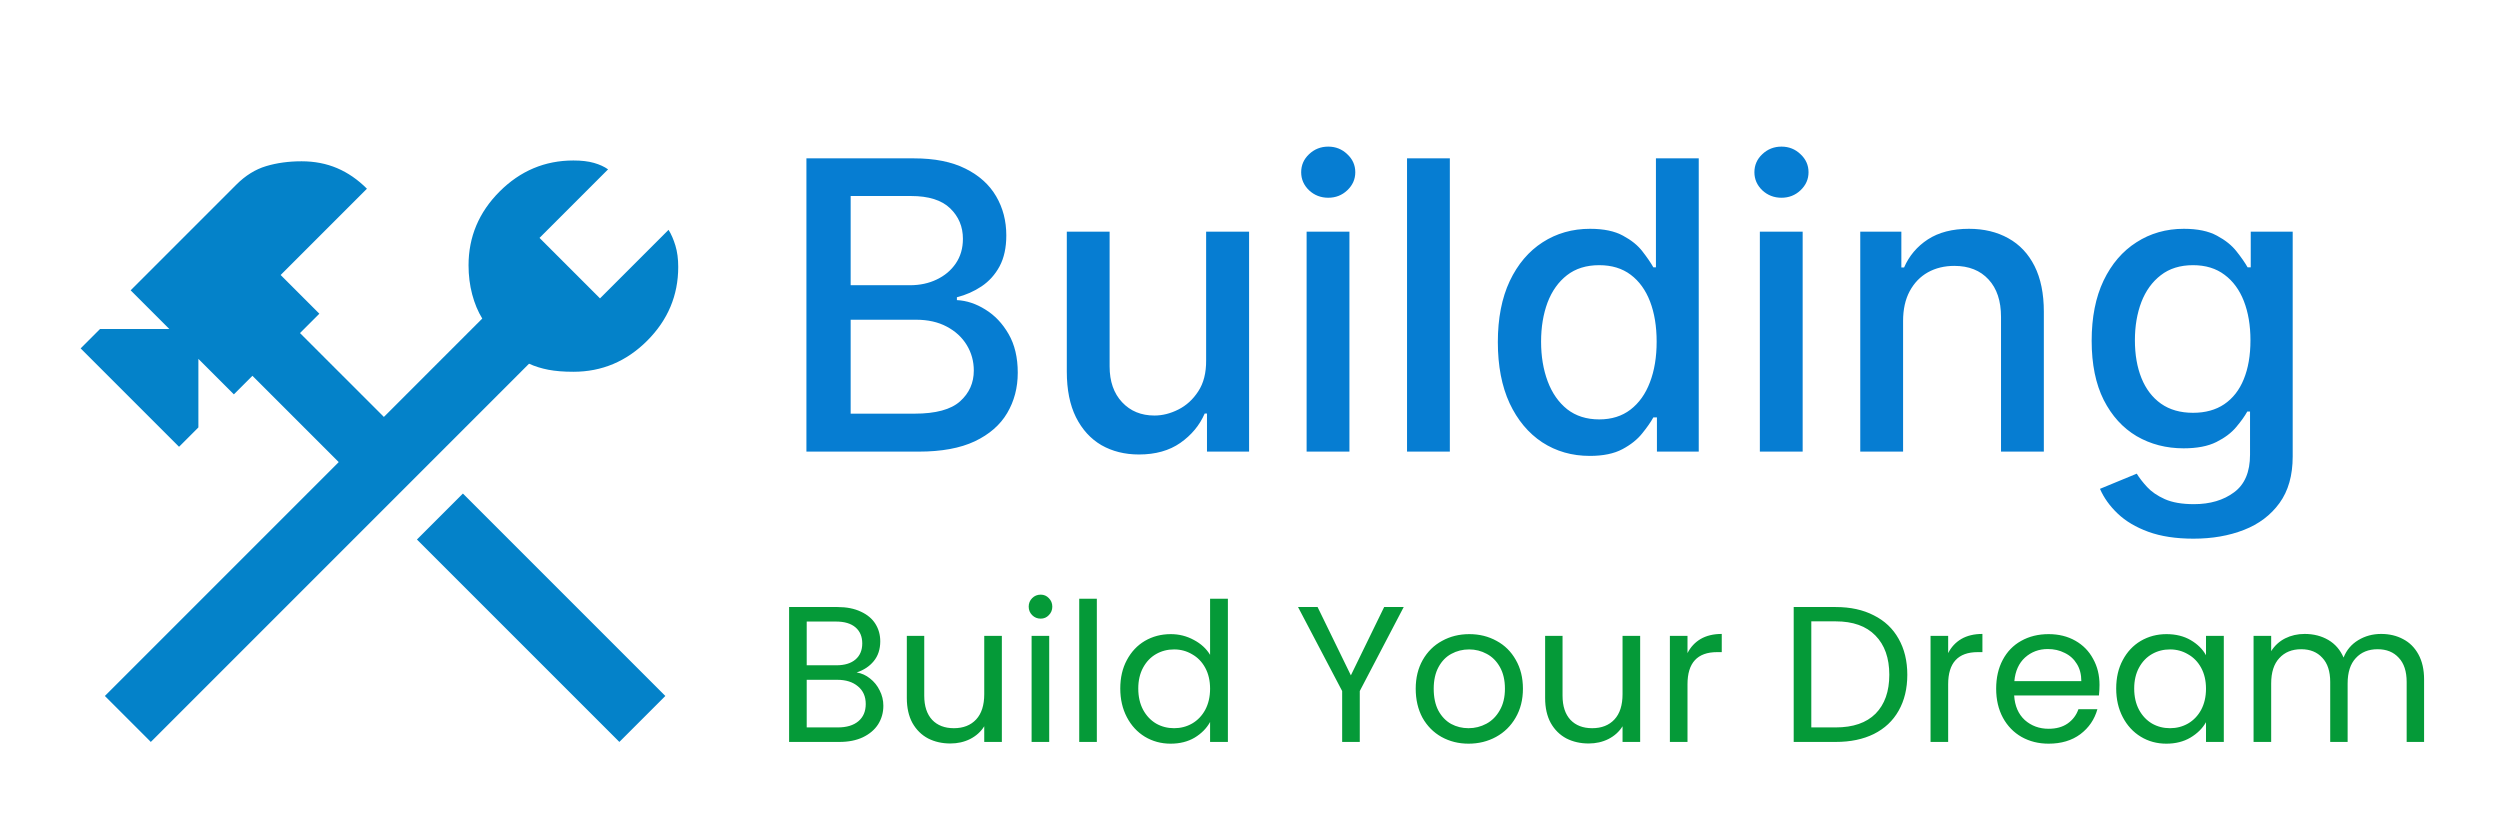 <svg width="155" height="51" viewBox="0 0 155 51" fill="none" xmlns="http://www.w3.org/2000/svg">
<g filter="url(#filter0_d_1_9)">
<path d="M49.998 24V5.818H56.656C57.946 5.818 59.014 6.031 59.861 6.457C60.707 6.878 61.34 7.449 61.761 8.171C62.181 8.887 62.391 9.695 62.391 10.595C62.391 11.352 62.252 11.991 61.974 12.512C61.696 13.027 61.323 13.441 60.855 13.755C60.394 14.063 59.885 14.288 59.328 14.43V14.607C59.932 14.637 60.521 14.832 61.095 15.193C61.675 15.548 62.154 16.054 62.533 16.711C62.912 17.368 63.101 18.167 63.101 19.108C63.101 20.038 62.882 20.872 62.444 21.612C62.012 22.346 61.343 22.929 60.438 23.361C59.532 23.787 58.375 24 56.967 24H49.998ZM52.741 21.647H56.7C58.014 21.647 58.955 21.393 59.523 20.884C60.092 20.375 60.376 19.739 60.376 18.975C60.376 18.401 60.231 17.874 59.941 17.395C59.651 16.916 59.236 16.534 58.698 16.25C58.165 15.966 57.532 15.823 56.798 15.823H52.741V21.647ZM52.741 13.684H56.416C57.032 13.684 57.585 13.566 58.076 13.329C58.574 13.092 58.967 12.761 59.257 12.335C59.553 11.902 59.701 11.393 59.701 10.807C59.701 10.056 59.438 9.426 58.911 8.917C58.384 8.408 57.576 8.153 56.487 8.153H52.741V13.684ZM74.78 18.345V10.364H77.443V24H74.833V21.639H74.691C74.377 22.366 73.874 22.973 73.182 23.459C72.495 23.938 71.64 24.178 70.616 24.178C69.74 24.178 68.965 23.985 68.29 23.601C67.621 23.21 67.095 22.633 66.71 21.869C66.331 21.106 66.142 20.162 66.142 19.037V10.364H68.796V18.718C68.796 19.647 69.054 20.387 69.569 20.937C70.084 21.488 70.752 21.763 71.575 21.763C72.072 21.763 72.567 21.639 73.058 21.39C73.555 21.141 73.966 20.765 74.292 20.262C74.623 19.759 74.786 19.12 74.78 18.345ZM81.01 24V10.364H83.665V24H81.01ZM82.351 8.26C81.889 8.26 81.492 8.106 81.161 7.798C80.835 7.484 80.673 7.111 80.673 6.679C80.673 6.241 80.835 5.868 81.161 5.561C81.492 5.247 81.889 5.09 82.351 5.09C82.812 5.09 83.206 5.247 83.531 5.561C83.863 5.868 84.028 6.241 84.028 6.679C84.028 7.111 83.863 7.484 83.531 7.798C83.206 8.106 82.812 8.26 82.351 8.26ZM89.89 5.818V24H87.236V5.818H89.89ZM98.566 24.266C97.465 24.266 96.483 23.985 95.618 23.423C94.76 22.855 94.086 22.047 93.594 20.999C93.109 19.946 92.866 18.682 92.866 17.209C92.866 15.735 93.112 14.474 93.603 13.427C94.1 12.379 94.781 11.577 95.645 11.021C96.509 10.464 97.489 10.186 98.584 10.186C99.43 10.186 100.111 10.328 100.626 10.612C101.146 10.89 101.549 11.216 101.833 11.589C102.123 11.962 102.348 12.29 102.508 12.574H102.668V5.818H105.322V24H102.73V21.878H102.508C102.348 22.168 102.117 22.5 101.815 22.872C101.519 23.245 101.111 23.571 100.59 23.849C100.069 24.127 99.395 24.266 98.566 24.266ZM99.152 22.003C99.915 22.003 100.561 21.801 101.087 21.399C101.62 20.99 102.022 20.425 102.295 19.703C102.573 18.981 102.712 18.141 102.712 17.182C102.712 16.235 102.576 15.406 102.304 14.696C102.031 13.986 101.632 13.432 101.105 13.036C100.578 12.639 99.927 12.441 99.152 12.441C98.353 12.441 97.687 12.648 97.154 13.062C96.622 13.477 96.219 14.042 95.947 14.758C95.681 15.474 95.547 16.282 95.547 17.182C95.547 18.093 95.684 18.913 95.956 19.641C96.228 20.369 96.631 20.946 97.163 21.372C97.702 21.792 98.365 22.003 99.152 22.003ZM109.111 24V10.364H111.765V24H109.111ZM110.451 8.26C109.99 8.26 109.593 8.106 109.262 7.798C108.936 7.484 108.773 7.111 108.773 6.679C108.773 6.241 108.936 5.868 109.262 5.561C109.593 5.247 109.99 5.09 110.451 5.09C110.913 5.09 111.306 5.247 111.632 5.561C111.963 5.868 112.129 6.241 112.129 6.679C112.129 7.111 111.963 7.484 111.632 7.798C111.306 8.106 110.913 8.26 110.451 8.26ZM117.991 15.903V24H115.336V10.364H117.884V12.583H118.053C118.367 11.861 118.858 11.281 119.527 10.843C120.201 10.405 121.051 10.186 122.074 10.186C123.004 10.186 123.818 10.381 124.516 10.772C125.214 11.157 125.756 11.731 126.141 12.494C126.525 13.258 126.718 14.202 126.718 15.326V24H124.063V15.646C124.063 14.658 123.806 13.885 123.291 13.329C122.776 12.767 122.069 12.485 121.169 12.485C120.553 12.485 120.006 12.619 119.527 12.885C119.053 13.151 118.677 13.542 118.399 14.057C118.127 14.566 117.991 15.181 117.991 15.903ZM135.995 29.398C134.912 29.398 133.98 29.256 133.198 28.972C132.423 28.688 131.79 28.312 131.299 27.844C130.807 27.377 130.44 26.865 130.198 26.308L132.479 25.367C132.639 25.628 132.852 25.903 133.119 26.193C133.391 26.489 133.758 26.74 134.219 26.947C134.687 27.155 135.288 27.258 136.022 27.258C137.028 27.258 137.859 27.012 138.516 26.521C139.173 26.036 139.502 25.261 139.502 24.195V21.514H139.333C139.173 21.804 138.942 22.127 138.641 22.482C138.345 22.837 137.936 23.145 137.415 23.405C136.895 23.666 136.217 23.796 135.382 23.796C134.305 23.796 133.335 23.544 132.47 23.041C131.612 22.532 130.932 21.784 130.429 20.795C129.931 19.801 129.683 18.579 129.683 17.129C129.683 15.678 129.928 14.436 130.42 13.4C130.917 12.364 131.597 11.571 132.462 11.021C133.326 10.464 134.305 10.186 135.4 10.186C136.246 10.186 136.93 10.328 137.451 10.612C137.972 10.89 138.377 11.216 138.667 11.589C138.963 11.962 139.191 12.29 139.351 12.574H139.546V10.364H142.147V24.302C142.147 25.474 141.875 26.436 141.331 27.187C140.786 27.939 140.049 28.495 139.12 28.856C138.197 29.217 137.155 29.398 135.995 29.398ZM135.968 21.594C136.732 21.594 137.377 21.416 137.904 21.061C138.436 20.7 138.839 20.186 139.111 19.517C139.389 18.842 139.528 18.034 139.528 17.093C139.528 16.176 139.392 15.368 139.12 14.669C138.848 13.971 138.448 13.427 137.921 13.036C137.395 12.639 136.744 12.441 135.968 12.441C135.169 12.441 134.503 12.648 133.971 13.062C133.438 13.471 133.036 14.027 132.763 14.732C132.497 15.436 132.364 16.223 132.364 17.093C132.364 17.987 132.5 18.771 132.772 19.446C133.045 20.12 133.447 20.647 133.98 21.026C134.518 21.405 135.181 21.594 135.968 21.594Z" fill="#067DD2"/>
</g>
<g filter="url(#filter1_d_1_9)">
<path d="M38.4 42L25.85 29.45L28.7 26.6L41.25 39.15L38.4 42ZM9.35 42L6.5 39.15L21 24.65L15.65 19.3L14.5 20.45L12.3 18.25V22.5L11.1 23.7L5 17.6L6.2 16.4H10.5L8.1 14L14.65 7.45C15.217 6.883 15.833 6.5 16.5 6.3C17.167 6.1 17.9 6 18.7 6C19.5 6 20.233 6.142 20.9 6.425C21.567 6.708 22.183 7.133 22.75 7.7L17.4 13.05L19.8 15.45L18.6 16.65L23.8 21.85L29.9 15.75C29.633 15.317 29.425 14.817 29.275 14.25C29.125 13.683 29.05 13.083 29.05 12.45C29.05 10.683 29.692 9.158 30.975 7.875C32.258 6.592 33.783 5.95 35.55 5.95C36.05 5.95 36.475 6 36.825 6.1C37.175 6.2 37.467 6.333 37.7 6.5L33.45 10.75L37.2 14.5L41.45 10.25C41.617 10.517 41.758 10.842 41.875 11.225C41.992 11.608 42.05 12.05 42.05 12.55C42.05 14.317 41.408 15.842 40.125 17.125C38.842 18.408 37.317 19.05 35.55 19.05C34.95 19.05 34.433 19.008 34 18.925C33.567 18.842 33.167 18.717 32.8 18.55L9.35 42Z" fill="#0482C9"/>
</g>
<g filter="url(#filter2_d_1_9)">
<path d="M53.112 37.692C53.416 37.74 53.692 37.864 53.94 38.064C54.196 38.264 54.396 38.512 54.54 38.808C54.692 39.104 54.768 39.42 54.768 39.756C54.768 40.18 54.66 40.564 54.444 40.908C54.228 41.244 53.912 41.512 53.496 41.712C53.088 41.904 52.604 42 52.044 42H48.924V33.636H51.924C52.492 33.636 52.976 33.732 53.376 33.924C53.776 34.108 54.076 34.36 54.276 34.68C54.476 35 54.576 35.36 54.576 35.76C54.576 36.256 54.44 36.668 54.168 36.996C53.904 37.316 53.552 37.548 53.112 37.692ZM50.016 37.248H51.852C52.364 37.248 52.76 37.128 53.04 36.888C53.32 36.648 53.46 36.316 53.46 35.892C53.46 35.468 53.32 35.136 53.04 34.896C52.76 34.656 52.356 34.536 51.828 34.536H50.016V37.248ZM51.948 41.1C52.492 41.1 52.916 40.972 53.22 40.716C53.524 40.46 53.676 40.104 53.676 39.648C53.676 39.184 53.516 38.82 53.196 38.556C52.876 38.284 52.448 38.148 51.912 38.148H50.016V41.1H51.948ZM62.115 35.424V42H61.023V41.028C60.815 41.364 60.523 41.628 60.147 41.82C59.779 42.004 59.371 42.096 58.923 42.096C58.411 42.096 57.951 41.992 57.543 41.784C57.135 41.568 56.811 41.248 56.571 40.824C56.339 40.4 56.223 39.884 56.223 39.276V35.424H57.303V39.132C57.303 39.78 57.467 40.28 57.795 40.632C58.123 40.976 58.571 41.148 59.139 41.148C59.723 41.148 60.183 40.968 60.519 40.608C60.855 40.248 61.023 39.724 61.023 39.036V35.424H62.115ZM64.523 34.356C64.315 34.356 64.139 34.284 63.995 34.14C63.851 33.996 63.779 33.82 63.779 33.612C63.779 33.404 63.851 33.228 63.995 33.084C64.139 32.94 64.315 32.868 64.523 32.868C64.723 32.868 64.891 32.94 65.027 33.084C65.171 33.228 65.243 33.404 65.243 33.612C65.243 33.82 65.171 33.996 65.027 34.14C64.891 34.284 64.723 34.356 64.523 34.356ZM65.051 35.424V42H63.959V35.424H65.051ZM68.004 33.12V42H66.912V33.12H68.004ZM69.457 38.688C69.457 38.016 69.593 37.428 69.865 36.924C70.137 36.412 70.509 36.016 70.981 35.736C71.461 35.456 71.997 35.316 72.589 35.316C73.101 35.316 73.577 35.436 74.017 35.676C74.457 35.908 74.793 36.216 75.025 36.6V33.12H76.129V42H75.025V40.764C74.809 41.156 74.489 41.48 74.065 41.736C73.641 41.984 73.145 42.108 72.577 42.108C71.993 42.108 71.461 41.964 70.981 41.676C70.509 41.388 70.137 40.984 69.865 40.464C69.593 39.944 69.457 39.352 69.457 38.688ZM75.025 38.7C75.025 38.204 74.925 37.772 74.725 37.404C74.525 37.036 74.253 36.756 73.909 36.564C73.573 36.364 73.201 36.264 72.793 36.264C72.385 36.264 72.013 36.36 71.677 36.552C71.341 36.744 71.073 37.024 70.873 37.392C70.673 37.76 70.573 38.192 70.573 38.688C70.573 39.192 70.673 39.632 70.873 40.008C71.073 40.376 71.341 40.66 71.677 40.86C72.013 41.052 72.385 41.148 72.793 41.148C73.201 41.148 73.573 41.052 73.909 40.86C74.253 40.66 74.525 40.376 74.725 40.008C74.925 39.632 75.025 39.196 75.025 38.7ZM87.03 33.636L84.306 38.844V42H83.214V38.844L80.478 33.636H81.69L83.754 37.872L85.818 33.636H87.03ZM91.05 42.108C90.434 42.108 89.874 41.968 89.37 41.688C88.874 41.408 88.482 41.012 88.194 40.5C87.914 39.98 87.774 39.38 87.774 38.7C87.774 38.028 87.918 37.436 88.206 36.924C88.502 36.404 88.902 36.008 89.406 35.736C89.91 35.456 90.474 35.316 91.098 35.316C91.722 35.316 92.286 35.456 92.79 35.736C93.294 36.008 93.69 36.4 93.978 36.912C94.274 37.424 94.422 38.02 94.422 38.7C94.422 39.38 94.27 39.98 93.966 40.5C93.67 41.012 93.266 41.408 92.754 41.688C92.242 41.968 91.674 42.108 91.05 42.108ZM91.05 41.148C91.442 41.148 91.81 41.056 92.154 40.872C92.498 40.688 92.774 40.412 92.982 40.044C93.198 39.676 93.306 39.228 93.306 38.7C93.306 38.172 93.202 37.724 92.994 37.356C92.786 36.988 92.514 36.716 92.178 36.54C91.842 36.356 91.478 36.264 91.086 36.264C90.686 36.264 90.318 36.356 89.982 36.54C89.654 36.716 89.39 36.988 89.19 37.356C88.99 37.724 88.89 38.172 88.89 38.7C88.89 39.236 88.986 39.688 89.178 40.056C89.378 40.424 89.642 40.7 89.97 40.884C90.298 41.06 90.658 41.148 91.05 41.148ZM101.69 35.424V42H100.598V41.028C100.39 41.364 100.098 41.628 99.722 41.82C99.354 42.004 98.946 42.096 98.498 42.096C97.986 42.096 97.526 41.992 97.118 41.784C96.71 41.568 96.386 41.248 96.146 40.824C95.914 40.4 95.798 39.884 95.798 39.276V35.424H96.878V39.132C96.878 39.78 97.042 40.28 97.37 40.632C97.698 40.976 98.146 41.148 98.714 41.148C99.298 41.148 99.758 40.968 100.094 40.608C100.43 40.248 100.598 39.724 100.598 39.036V35.424H101.69ZM104.625 36.492C104.817 36.116 105.089 35.824 105.441 35.616C105.801 35.408 106.237 35.304 106.749 35.304V36.432H106.461C105.237 36.432 104.625 37.096 104.625 38.424V42H103.533V35.424H104.625V36.492ZM113.813 33.636C114.725 33.636 115.513 33.808 116.177 34.152C116.849 34.488 117.361 34.972 117.713 35.604C118.073 36.236 118.253 36.98 118.253 37.836C118.253 38.692 118.073 39.436 117.713 40.068C117.361 40.692 116.849 41.172 116.177 41.508C115.513 41.836 114.725 42 113.813 42H111.209V33.636H113.813ZM113.813 41.1C114.893 41.1 115.717 40.816 116.285 40.248C116.853 39.672 117.137 38.868 117.137 37.836C117.137 36.796 116.849 35.984 116.273 35.4C115.705 34.816 114.885 34.524 113.813 34.524H112.301V41.1H113.813ZM120.786 36.492C120.978 36.116 121.25 35.824 121.602 35.616C121.962 35.408 122.398 35.304 122.91 35.304V36.432H122.622C121.398 36.432 120.786 37.096 120.786 38.424V42H119.694V35.424H120.786V36.492ZM130.17 38.46C130.17 38.668 130.158 38.888 130.134 39.12H124.878C124.918 39.768 125.138 40.276 125.538 40.644C125.946 41.004 126.438 41.184 127.014 41.184C127.486 41.184 127.878 41.076 128.19 40.86C128.51 40.636 128.734 40.34 128.862 39.972H130.038C129.862 40.604 129.51 41.12 128.982 41.52C128.454 41.912 127.798 42.108 127.014 42.108C126.39 42.108 125.83 41.968 125.334 41.688C124.846 41.408 124.462 41.012 124.182 40.5C123.902 39.98 123.762 39.38 123.762 38.7C123.762 38.02 123.898 37.424 124.17 36.912C124.442 36.4 124.822 36.008 125.31 35.736C125.806 35.456 126.374 35.316 127.014 35.316C127.638 35.316 128.19 35.452 128.67 35.724C129.15 35.996 129.518 36.372 129.774 36.852C130.038 37.324 130.17 37.86 130.17 38.46ZM129.042 38.232C129.042 37.816 128.95 37.46 128.766 37.164C128.582 36.86 128.33 36.632 128.01 36.48C127.698 36.32 127.35 36.24 126.966 36.24C126.414 36.24 125.942 36.416 125.55 36.768C125.166 37.12 124.946 37.608 124.89 38.232H129.042ZM131.204 38.688C131.204 38.016 131.34 37.428 131.612 36.924C131.884 36.412 132.256 36.016 132.728 35.736C133.208 35.456 133.74 35.316 134.324 35.316C134.9 35.316 135.4 35.44 135.824 35.688C136.248 35.936 136.564 36.248 136.772 36.624V35.424H137.876V42H136.772V40.776C136.556 41.16 136.232 41.48 135.8 41.736C135.376 41.984 134.88 42.108 134.312 42.108C133.728 42.108 133.2 41.964 132.728 41.676C132.256 41.388 131.884 40.984 131.612 40.464C131.34 39.944 131.204 39.352 131.204 38.688ZM136.772 38.7C136.772 38.204 136.672 37.772 136.472 37.404C136.272 37.036 136 36.756 135.656 36.564C135.32 36.364 134.948 36.264 134.54 36.264C134.132 36.264 133.76 36.36 133.424 36.552C133.088 36.744 132.82 37.024 132.62 37.392C132.42 37.76 132.32 38.192 132.32 38.688C132.32 39.192 132.42 39.632 132.62 40.008C132.82 40.376 133.088 40.66 133.424 40.86C133.76 41.052 134.132 41.148 134.54 41.148C134.948 41.148 135.32 41.052 135.656 40.86C136 40.66 136.272 40.376 136.472 40.008C136.672 39.632 136.772 39.196 136.772 38.7ZM147.629 35.304C148.141 35.304 148.597 35.412 148.997 35.628C149.397 35.836 149.713 36.152 149.945 36.576C150.177 37 150.293 37.516 150.293 38.124V42H149.213V38.28C149.213 37.624 149.049 37.124 148.721 36.78C148.401 36.428 147.965 36.252 147.413 36.252C146.845 36.252 146.393 36.436 146.057 36.804C145.721 37.164 145.553 37.688 145.553 38.376V42H144.473V38.28C144.473 37.624 144.309 37.124 143.981 36.78C143.661 36.428 143.225 36.252 142.673 36.252C142.105 36.252 141.653 36.436 141.317 36.804C140.981 37.164 140.813 37.688 140.813 38.376V42H139.721V35.424H140.813V36.372C141.029 36.028 141.317 35.764 141.677 35.58C142.045 35.396 142.449 35.304 142.889 35.304C143.441 35.304 143.929 35.428 144.353 35.676C144.777 35.924 145.093 36.288 145.301 36.768C145.485 36.304 145.789 35.944 146.213 35.688C146.637 35.432 147.109 35.304 147.629 35.304Z" fill="#059A38"/>
</g>
<defs>
<filter id="filter0_d_1_9" x="45.998" y="5.09" width="100.15" height="32.307" filterUnits="userSpaceOnUse" color-interpolation-filters="sRGB">
<feFlood flood-opacity="0" result="BackgroundImageFix"/>
<feColorMatrix in="SourceAlpha" type="matrix" values="0 0 0 0 0 0 0 0 0 0 0 0 0 0 0 0 0 0 127 0" result="hardAlpha"/>
<feOffset dy="4"/>
<feGaussianBlur stdDeviation="2"/>
<feComposite in2="hardAlpha" operator="out"/>
<feColorMatrix type="matrix" values="0 0 0 0 0 0 0 0 0 0 0 0 0 0 0 0 0 0 0.25 0"/>
<feBlend mode="normal" in2="BackgroundImageFix" result="effect1_dropShadow_1_9"/>
<feBlend mode="normal" in="SourceGraphic" in2="effect1_dropShadow_1_9" result="shape"/>
</filter>
<filter id="filter1_d_1_9" x="-4" y="0" width="56" height="56" filterUnits="userSpaceOnUse" color-interpolation-filters="sRGB">
<feFlood flood-opacity="0" result="BackgroundImageFix"/>
<feColorMatrix in="SourceAlpha" type="matrix" values="0 0 0 0 0 0 0 0 0 0 0 0 0 0 0 0 0 0 127 0" result="hardAlpha"/>
<feOffset dy="4"/>
<feGaussianBlur stdDeviation="2"/>
<feComposite in2="hardAlpha" operator="out"/>
<feColorMatrix type="matrix" values="0 0 0 0 0 0 0 0 0 0 0 0 0 0 0 0 0 0 0.25 0"/>
<feBlend mode="normal" in2="BackgroundImageFix" result="effect1_dropShadow_1_9"/>
<feBlend mode="normal" in="SourceGraphic" in2="effect1_dropShadow_1_9" result="shape"/>
</filter>
<filter id="filter2_d_1_9" x="44.924" y="32.868" width="109.369" height="17.24" filterUnits="userSpaceOnUse" color-interpolation-filters="sRGB">
<feFlood flood-opacity="0" result="BackgroundImageFix"/>
<feColorMatrix in="SourceAlpha" type="matrix" values="0 0 0 0 0 0 0 0 0 0 0 0 0 0 0 0 0 0 127 0" result="hardAlpha"/>
<feOffset dy="4"/>
<feGaussianBlur stdDeviation="2"/>
<feComposite in2="hardAlpha" operator="out"/>
<feColorMatrix type="matrix" values="0 0 0 0 0 0 0 0 0 0 0 0 0 0 0 0 0 0 0.25 0"/>
<feBlend mode="normal" in2="BackgroundImageFix" result="effect1_dropShadow_1_9"/>
<feBlend mode="normal" in="SourceGraphic" in2="effect1_dropShadow_1_9" result="shape"/>
</filter>
</defs>
</svg>
